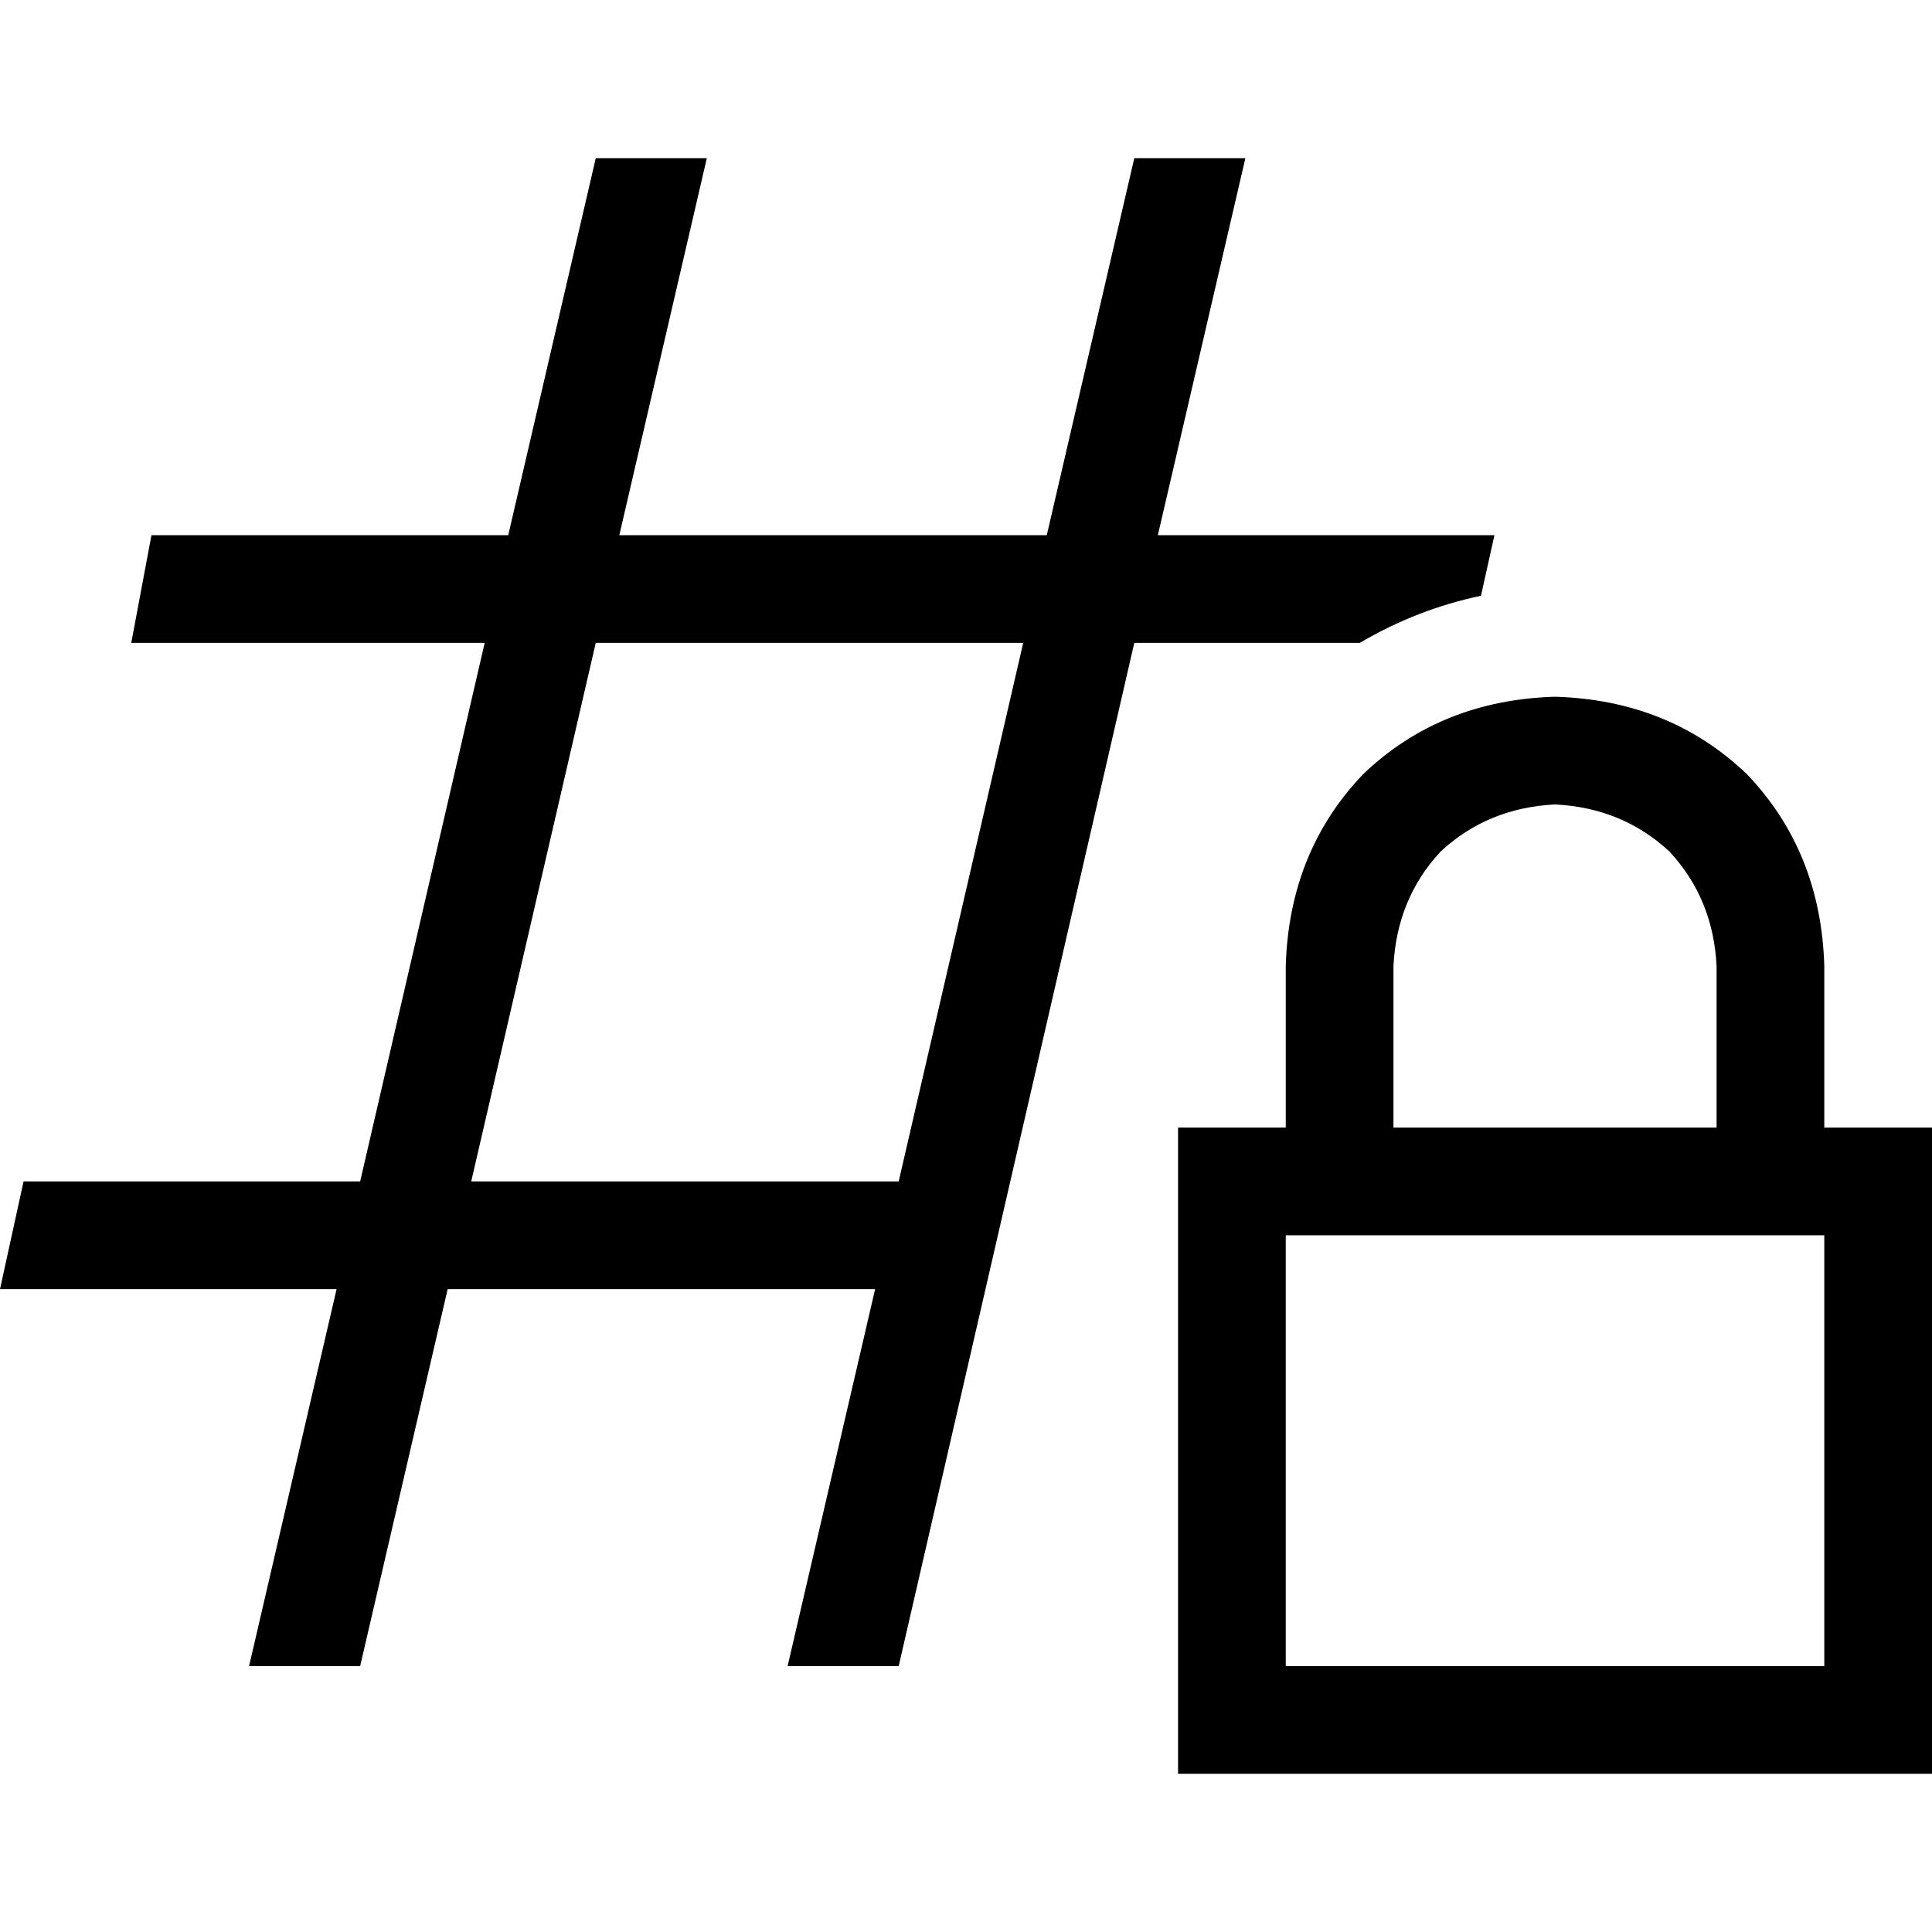 <svg xmlns="http://www.w3.org/2000/svg" viewBox="0 0 512 512">
  <path d="M 383.554 141.826 L 396.042 141.826 L 383.554 141.826 L 396.042 141.826 L 392.474 157.882 L 392.474 157.882 Q 375.526 161.449 360.362 170.369 L 300.599 170.369 L 300.599 170.369 L 238.16 441.533 L 238.16 441.533 L 208.725 441.533 L 208.725 441.533 L 231.916 341.631 L 231.916 341.631 L 118.634 341.631 L 118.634 341.631 L 95.443 441.533 L 95.443 441.533 L 66.007 441.533 L 66.007 441.533 L 89.199 341.631 L 89.199 341.631 L 12.488 341.631 L 0 341.631 L 6.244 313.087 L 6.244 313.087 L 12.488 313.087 L 95.443 313.087 L 128.446 170.369 L 128.446 170.369 L 41.031 170.369 L 34.787 170.369 L 40.139 141.826 L 40.139 141.826 L 41.031 141.826 L 134.69 141.826 L 157.882 41.923 L 157.882 41.923 L 187.317 41.923 L 187.317 41.923 L 164.125 141.826 L 164.125 141.826 L 277.408 141.826 L 277.408 141.826 L 300.599 41.923 L 300.599 41.923 L 330.035 41.923 L 330.035 41.923 L 306.843 141.826 L 306.843 141.826 L 383.554 141.826 L 383.554 141.826 Z M 157.882 170.369 L 124.878 313.087 L 157.882 170.369 L 124.878 313.087 L 238.16 313.087 L 238.16 313.087 L 271.164 170.369 L 271.164 170.369 L 157.882 170.369 L 157.882 170.369 Z M 412.098 213.185 Q 394.258 214.077 381.77 225.672 L 381.77 225.672 L 381.77 225.672 Q 370.174 238.16 369.282 256 L 369.282 298.815 L 369.282 298.815 L 454.913 298.815 L 454.913 298.815 L 454.913 256 L 454.913 256 Q 454.021 238.16 442.425 225.672 Q 429.937 214.077 412.098 213.185 L 412.098 213.185 Z M 340.739 256 Q 341.631 225.672 361.254 205.157 L 361.254 205.157 L 361.254 205.157 Q 381.77 185.533 412.098 184.641 Q 442.425 185.533 462.941 205.157 Q 482.564 225.672 483.456 256 L 483.456 298.815 L 483.456 298.815 L 512 298.815 L 512 298.815 L 512 327.359 L 512 327.359 L 512 441.533 L 512 441.533 L 512 470.077 L 512 470.077 L 483.456 470.077 L 312.195 470.077 L 312.195 441.533 L 312.195 441.533 L 312.195 327.359 L 312.195 327.359 L 312.195 298.815 L 312.195 298.815 L 340.739 298.815 L 340.739 298.815 L 340.739 256 L 340.739 256 Z M 340.739 327.359 L 340.739 441.533 L 340.739 327.359 L 340.739 441.533 L 483.456 441.533 L 483.456 441.533 L 483.456 327.359 L 483.456 327.359 L 340.739 327.359 L 340.739 327.359 Z" />
</svg>